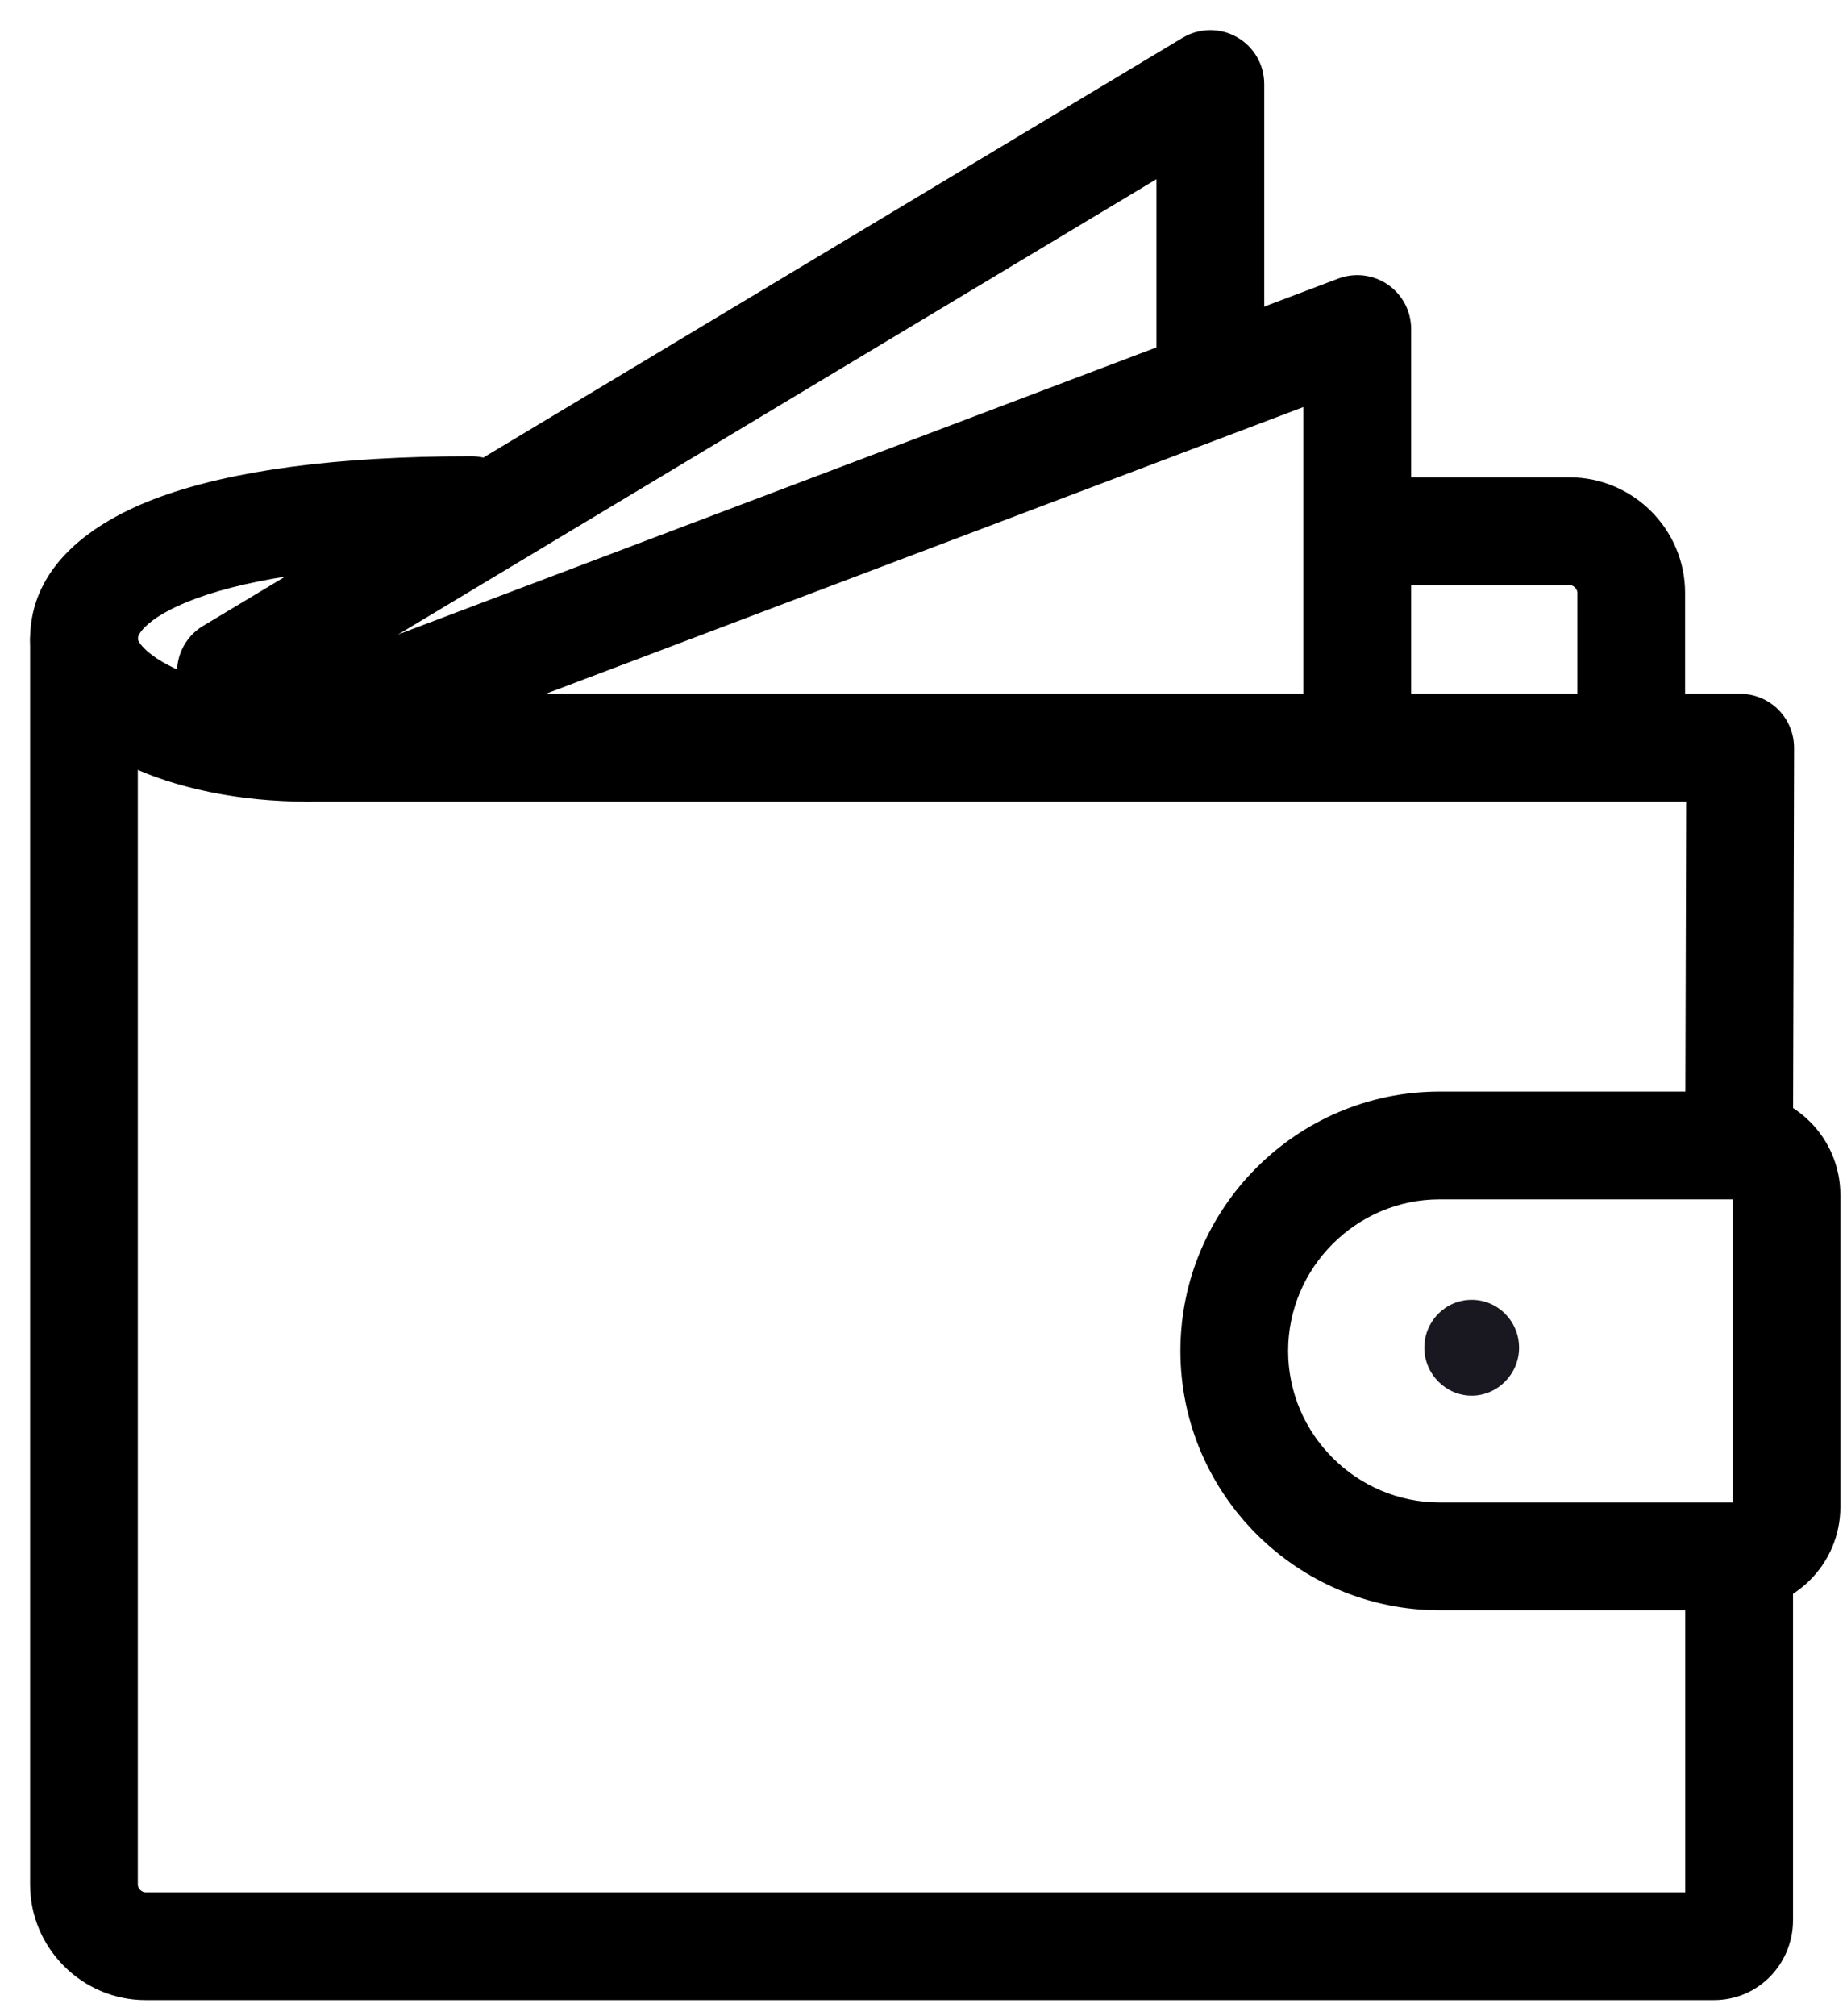 <svg width="44" height="48" viewBox="0 0 44 48" fill="none" xmlns="http://www.w3.org/2000/svg">
<path fill-rule="evenodd" clip-rule="evenodd" d="M29.466 0.883C29.868 1.111 30.117 1.538 30.117 2V9C30.117 9.709 29.542 10.283 28.833 10.283C28.125 10.283 27.55 9.709 27.55 9V4.266L6.16 17.1C5.553 17.465 4.764 17.268 4.4 16.66C4.035 16.052 4.232 15.264 4.84 14.899L28.173 0.899C28.57 0.662 29.063 0.655 29.466 0.883Z" fill="black"/>
<path fill-rule="evenodd" clip-rule="evenodd" d="M33.063 6.777C33.41 7.017 33.617 7.412 33.617 7.833V17.166C33.617 17.875 33.042 18.45 32.333 18.45C31.625 18.45 31.05 17.875 31.05 17.166V9.691L8.424 18.249C7.761 18.5 7.02 18.166 6.769 17.503C6.519 16.84 6.853 16.099 7.516 15.849L31.879 6.633C32.274 6.484 32.716 6.538 33.063 6.777Z" fill="black"/>
<path fill-rule="evenodd" clip-rule="evenodd" d="M28.12 32.161C28.12 28.771 30.887 25.987 34.294 25.987H41.38C42.741 25.987 43.842 27.088 43.842 28.449V35.874C43.842 37.234 42.741 38.336 41.38 38.336H34.294C30.904 38.336 28.12 35.569 28.12 32.161ZM34.294 28.553C32.309 28.553 30.686 30.184 30.686 32.161C30.686 34.147 32.317 35.769 34.294 35.769H41.276V28.553H34.294Z" fill="black"/>
<path fill-rule="evenodd" clip-rule="evenodd" d="M2 13.947C2.709 13.947 3.283 14.522 3.283 15.231V44.866C3.283 44.907 3.3 44.953 3.34 44.993C3.381 45.034 3.427 45.05 3.467 45.05H40.147V37.253C40.147 36.545 40.721 35.97 41.43 35.97C42.139 35.97 42.714 36.545 42.714 37.253V45.719C42.714 46.731 41.91 47.617 40.828 47.617H3.467C1.956 47.617 0.717 46.377 0.717 44.866V15.231C0.717 14.522 1.291 13.947 2 13.947Z" fill="black"/>
<path fill-rule="evenodd" clip-rule="evenodd" d="M32.008 12.647C32.008 11.938 32.582 11.364 33.291 11.364H37.392C38.903 11.364 40.143 12.603 40.143 14.114V17.726C40.143 18.435 39.568 19.009 38.859 19.009C38.151 19.009 37.576 18.435 37.576 17.726V14.114C37.576 14.073 37.56 14.028 37.519 13.987C37.479 13.946 37.433 13.93 37.392 13.93H33.291C32.582 13.93 32.008 13.356 32.008 12.647Z" fill="black"/>
<path fill-rule="evenodd" clip-rule="evenodd" d="M6.047 17.801C6.047 17.093 6.621 16.518 7.33 16.518H41.455C41.796 16.518 42.123 16.654 42.364 16.895C42.605 17.137 42.739 17.464 42.739 17.805L42.714 27.12C42.714 27.828 42.139 28.403 41.43 28.403C40.721 28.403 40.147 27.828 40.147 27.12L40.169 19.085H7.33C6.621 19.085 6.047 18.51 6.047 17.801Z" fill="black"/>
<path fill-rule="evenodd" clip-rule="evenodd" d="M3.283 15.218V15.218L3.283 15.218L3.284 15.22C3.284 15.222 3.286 15.229 3.291 15.241C3.301 15.265 3.327 15.314 3.386 15.382C3.51 15.524 3.742 15.708 4.119 15.891C4.874 16.256 6.006 16.518 7.33 16.518C8.039 16.518 8.613 17.093 8.613 17.801C8.613 18.51 8.039 19.085 7.33 19.085C5.707 19.085 4.174 18.77 3 18.201C1.913 17.674 0.717 16.701 0.717 15.218C0.717 13.496 2.175 12.426 3.805 11.832C5.526 11.204 8.004 10.862 11.23 10.862C11.939 10.862 12.514 11.436 12.514 12.145C12.514 12.854 11.939 13.428 11.23 13.428C8.136 13.428 5.999 13.763 4.685 14.243C4.028 14.482 3.652 14.731 3.457 14.924C3.283 15.096 3.283 15.189 3.283 15.218Z" fill="black"/>
<path d="M35.059 33.227C34.445 33.227 33.931 32.713 33.931 32.086C33.931 31.459 34.432 30.945 35.059 30.945C35.686 30.945 36.188 31.459 36.188 32.086C36.188 32.713 35.674 33.227 35.059 33.227Z" fill="#191820"/>
</svg>
